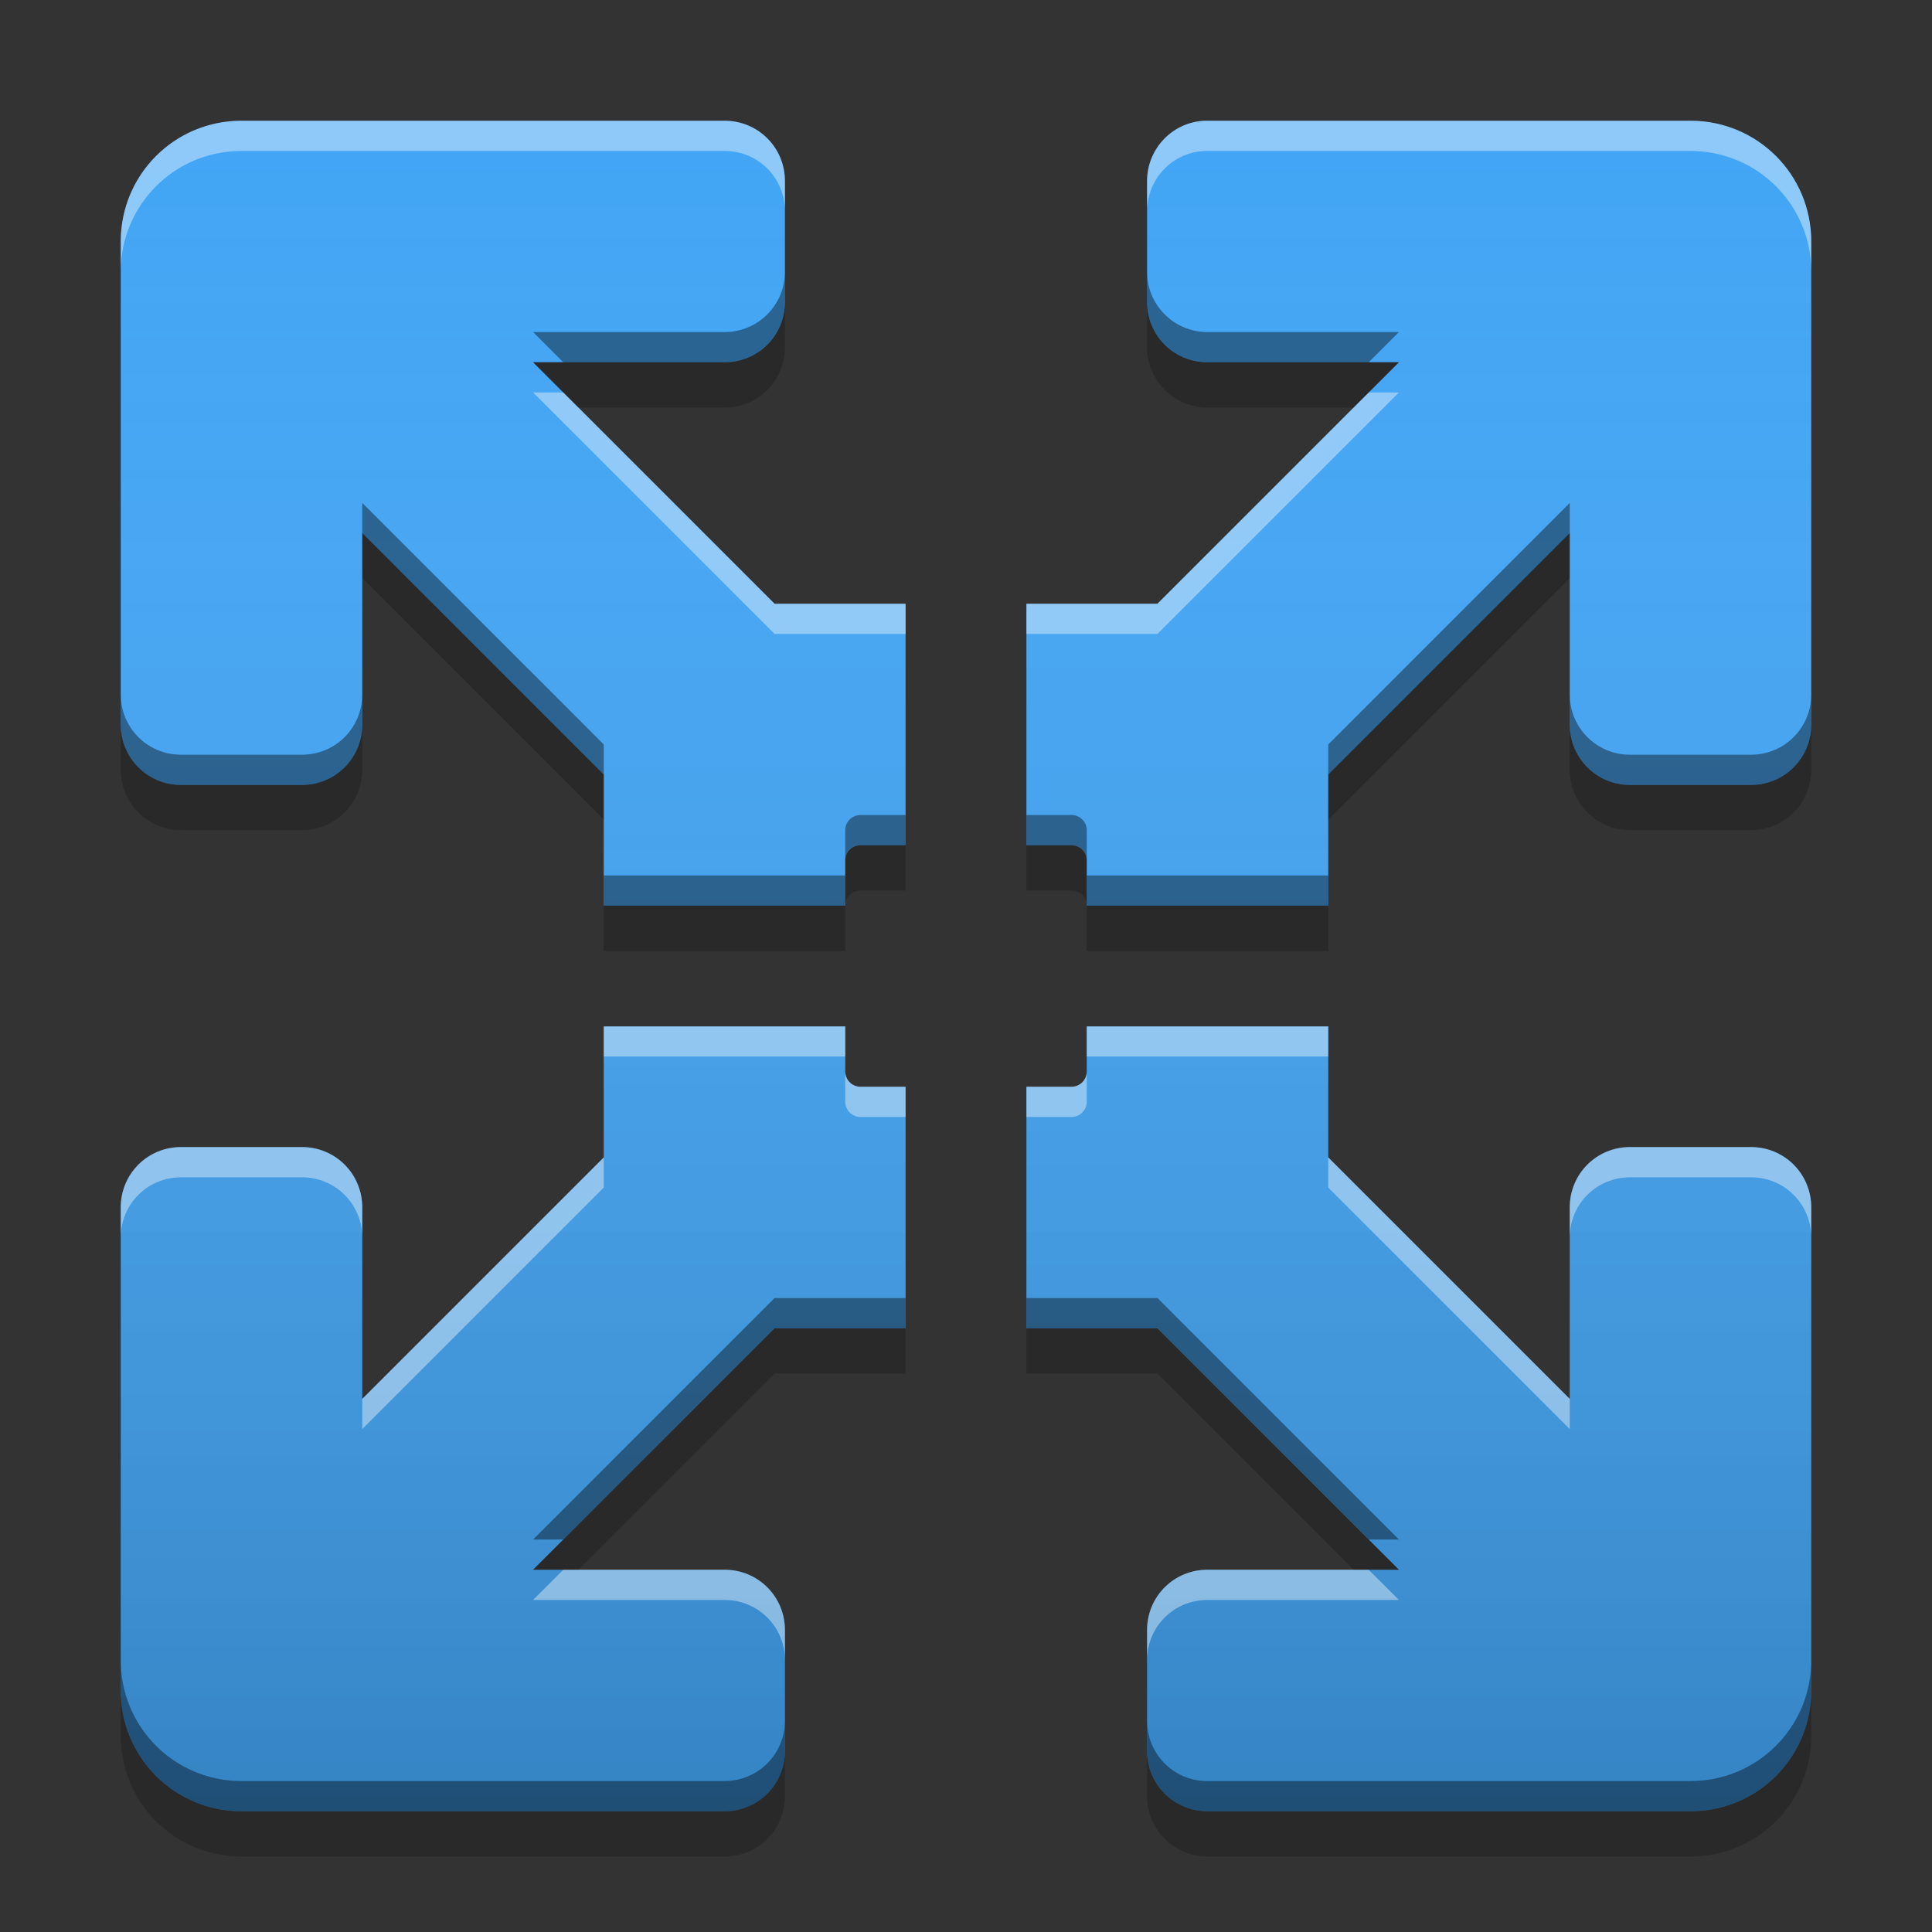 
<svg xmlns="http://www.w3.org/2000/svg" xmlns:xlink="http://www.w3.org/1999/xlink" width="22" height="22" viewBox="0 0 22 22" version="1.1">
<rect x="0" y="0" width="22" height="22" fill="#333333" stroke="none"/>
<defs>
<linearGradient id="linear0" gradientUnits="userSpaceOnUse" x1="32" y1="60" x2="32" y2="4" gradientTransform="matrix(0.344,0,0,0.344,0,0)">
<stop offset="0" style="stop-color:rgb(0%,0%,0%);stop-opacity:0.2;"/>
<stop offset="1" style="stop-color:rgb(100%,100%,100%);stop-opacity:0;"/>
</linearGradient>
</defs>
<g id="surface1">
<path style=" stroke:none;fill-rule:nonzero;fill:rgb(25.882%,64.706%,96.078%);fill-opacity:1;" d="M 2.75 1.375 C 1.988 1.375 1.375 1.988 1.375 2.75 L 1.375 8.23 C 1.375 8.238 1.375 8.242 1.375 8.25 C 1.375 8.633 1.68 8.938 2.062 8.938 L 3.438 8.938 C 3.82 8.938 4.125 8.633 4.125 8.25 C 4.125 8.242 4.125 8.238 4.125 8.23 L 4.125 6.07 L 6.875 8.82 L 6.875 10.312 L 9.625 10.312 L 9.625 9.797 C 9.625 9.703 9.703 9.625 9.797 9.625 L 10.312 9.625 L 10.312 6.875 L 8.82 6.875 L 6.07 4.125 L 8.25 4.125 C 8.633 4.125 8.938 3.82 8.938 3.438 L 8.938 2.062 C 8.938 1.68 8.633 1.375 8.25 1.375 Z M 13.73 1.375 C 13.359 1.383 13.062 1.688 13.062 2.062 L 13.062 3.438 C 13.062 3.82 13.367 4.125 13.75 4.125 L 15.93 4.125 L 13.18 6.875 L 11.688 6.875 L 11.688 9.625 L 12.203 9.625 C 12.297 9.625 12.375 9.703 12.375 9.797 L 12.375 10.312 L 15.125 10.312 L 15.125 8.82 L 17.875 6.07 L 17.875 8.23 C 17.875 8.238 17.875 8.242 17.875 8.25 C 17.875 8.633 18.18 8.938 18.562 8.938 L 19.938 8.938 C 20.32 8.938 20.625 8.633 20.625 8.25 C 20.625 8.242 20.625 8.238 20.625 8.23 L 20.625 2.75 C 20.625 1.988 20.012 1.375 19.25 1.375 L 13.75 1.375 C 13.742 1.375 13.738 1.375 13.73 1.375 Z M 6.875 11.688 L 6.875 13.18 L 4.125 15.93 L 4.125 13.75 C 4.125 13.367 3.82 13.062 3.438 13.062 L 2.062 13.062 C 1.68 13.062 1.375 13.367 1.375 13.75 C 1.375 13.758 1.375 13.762 1.375 13.77 L 1.375 19.25 C 1.375 20.012 1.988 20.625 2.75 20.625 L 8.25 20.625 C 8.633 20.625 8.938 20.32 8.938 19.938 L 8.938 18.562 C 8.938 18.18 8.633 17.875 8.25 17.875 L 6.07 17.875 L 8.82 15.125 L 10.312 15.125 L 10.312 12.375 L 9.797 12.375 C 9.703 12.375 9.625 12.297 9.625 12.203 L 9.625 11.688 Z M 12.375 11.688 L 12.375 12.203 C 12.375 12.297 12.297 12.375 12.203 12.375 L 11.688 12.375 L 11.688 15.125 L 13.18 15.125 L 15.93 17.875 L 13.75 17.875 C 13.367 17.875 13.062 18.18 13.062 18.562 L 13.062 19.938 C 13.062 20.32 13.367 20.625 13.75 20.625 L 19.25 20.625 C 20.012 20.625 20.625 20.012 20.625 19.25 L 20.625 13.75 C 20.625 13.367 20.32 13.062 19.938 13.062 L 18.562 13.062 C 18.18 13.062 17.875 13.367 17.875 13.75 C 17.875 13.758 17.875 13.762 17.875 13.77 L 17.875 15.93 L 15.125 13.18 L 15.125 11.688 Z M 12.375 11.688 "/>
<path style=" stroke:none;fill-rule:nonzero;fill:url(#linear0);" d="M 2.75 1.375 C 1.988 1.375 1.375 1.988 1.375 2.75 L 1.375 8.23 C 1.375 8.238 1.375 8.242 1.375 8.25 C 1.375 8.633 1.68 8.938 2.062 8.938 L 3.438 8.938 C 3.82 8.938 4.125 8.633 4.125 8.25 C 4.125 8.242 4.125 8.238 4.125 8.23 L 4.125 6.07 L 6.875 8.82 L 6.875 10.312 L 9.625 10.312 L 9.625 9.797 C 9.625 9.703 9.703 9.625 9.797 9.625 L 10.312 9.625 L 10.312 6.875 L 8.82 6.875 L 6.07 4.125 L 8.25 4.125 C 8.633 4.125 8.938 3.82 8.938 3.438 L 8.938 2.062 C 8.938 1.68 8.633 1.375 8.25 1.375 Z M 13.73 1.375 C 13.359 1.383 13.062 1.688 13.062 2.062 L 13.062 3.438 C 13.062 3.82 13.367 4.125 13.75 4.125 L 15.93 4.125 L 13.18 6.875 L 11.688 6.875 L 11.688 9.625 L 12.203 9.625 C 12.297 9.625 12.375 9.703 12.375 9.797 L 12.375 10.312 L 15.125 10.312 L 15.125 8.82 L 17.875 6.07 L 17.875 8.23 C 17.875 8.238 17.875 8.242 17.875 8.25 C 17.875 8.633 18.18 8.938 18.562 8.938 L 19.938 8.938 C 20.32 8.938 20.625 8.633 20.625 8.25 C 20.625 8.242 20.625 8.238 20.625 8.23 L 20.625 2.75 C 20.625 1.988 20.012 1.375 19.25 1.375 L 13.75 1.375 C 13.742 1.375 13.738 1.375 13.73 1.375 Z M 6.875 11.688 L 6.875 13.18 L 4.125 15.93 L 4.125 13.75 C 4.125 13.367 3.82 13.062 3.438 13.062 L 2.062 13.062 C 1.68 13.062 1.375 13.367 1.375 13.75 C 1.375 13.758 1.375 13.762 1.375 13.77 L 1.375 19.25 C 1.375 20.012 1.988 20.625 2.75 20.625 L 8.25 20.625 C 8.633 20.625 8.938 20.32 8.938 19.938 L 8.938 18.562 C 8.938 18.18 8.633 17.875 8.25 17.875 L 6.07 17.875 L 8.82 15.125 L 10.312 15.125 L 10.312 12.375 L 9.797 12.375 C 9.703 12.375 9.625 12.297 9.625 12.203 L 9.625 11.688 Z M 12.375 11.688 L 12.375 12.203 C 12.375 12.297 12.297 12.375 12.203 12.375 L 11.688 12.375 L 11.688 15.125 L 13.18 15.125 L 15.93 17.875 L 13.75 17.875 C 13.367 17.875 13.062 18.18 13.062 18.562 L 13.062 19.938 C 13.062 20.32 13.367 20.625 13.75 20.625 L 19.25 20.625 C 20.012 20.625 20.625 20.012 20.625 19.25 L 20.625 13.75 C 20.625 13.367 20.32 13.062 19.938 13.062 L 18.562 13.062 C 18.18 13.062 17.875 13.367 17.875 13.75 C 17.875 13.758 17.875 13.762 17.875 13.77 L 17.875 15.93 L 15.125 13.18 L 15.125 11.688 Z M 12.375 11.688 "/>
<path style=" stroke:none;fill-rule:nonzero;fill:rgb(100%,100%,100%);fill-opacity:0.4;" d="M 2.75 1.375 C 1.988 1.375 1.375 1.988 1.375 2.75 L 1.375 3.094 C 1.375 2.332 1.988 1.719 2.75 1.719 L 8.25 1.719 C 8.633 1.719 8.938 2.023 8.938 2.406 L 8.938 2.062 C 8.938 1.68 8.633 1.375 8.25 1.375 Z M 13.73 1.375 C 13.359 1.383 13.062 1.688 13.062 2.062 L 13.062 2.406 C 13.062 2.031 13.359 1.727 13.73 1.719 C 13.738 1.719 13.742 1.719 13.75 1.719 L 19.25 1.719 C 20.012 1.719 20.625 2.332 20.625 3.094 L 20.625 2.75 C 20.625 1.988 20.012 1.375 19.25 1.375 L 13.75 1.375 C 13.742 1.375 13.738 1.375 13.73 1.375 Z M 6.07 4.469 L 8.82 7.219 L 10.312 7.219 L 10.312 6.875 L 8.82 6.875 L 6.414 4.469 Z M 15.586 4.469 L 13.18 6.875 L 11.688 6.875 L 11.688 7.219 L 13.18 7.219 L 15.93 4.469 Z M 6.875 11.688 L 6.875 12.031 L 9.625 12.031 L 9.625 11.688 Z M 12.375 11.688 L 12.375 12.031 L 15.125 12.031 L 15.125 11.688 Z M 9.625 12.203 L 9.625 12.547 C 9.625 12.641 9.703 12.719 9.797 12.719 L 10.312 12.719 L 10.312 12.375 L 9.797 12.375 C 9.703 12.375 9.625 12.297 9.625 12.203 Z M 12.375 12.203 C 12.375 12.297 12.297 12.375 12.203 12.375 L 11.688 12.375 L 11.688 12.719 L 12.203 12.719 C 12.297 12.719 12.375 12.641 12.375 12.547 Z M 2.062 13.062 C 1.68 13.062 1.375 13.367 1.375 13.75 C 1.375 13.758 1.375 13.762 1.375 13.77 L 1.375 14.094 C 1.375 13.711 1.68 13.406 2.062 13.406 L 3.438 13.406 C 3.82 13.406 4.125 13.711 4.125 14.094 L 4.125 13.75 C 4.125 13.367 3.82 13.062 3.438 13.062 Z M 18.562 13.062 C 18.18 13.062 17.875 13.367 17.875 13.75 C 17.875 13.758 17.875 13.762 17.875 13.77 L 17.875 14.094 C 17.875 13.711 18.18 13.406 18.562 13.406 L 19.938 13.406 C 20.32 13.406 20.625 13.711 20.625 14.094 L 20.625 13.75 C 20.625 13.367 20.32 13.062 19.938 13.062 Z M 6.875 13.18 L 4.125 15.93 L 4.125 16.273 L 6.875 13.523 Z M 15.125 13.18 L 15.125 13.523 L 17.875 16.273 L 17.875 15.93 Z M 6.414 17.875 L 6.07 18.219 L 8.25 18.219 C 8.633 18.219 8.938 18.523 8.938 18.906 L 8.938 18.562 C 8.938 18.18 8.633 17.875 8.25 17.875 Z M 13.75 17.875 C 13.367 17.875 13.062 18.18 13.062 18.562 L 13.062 18.906 C 13.062 18.523 13.367 18.219 13.75 18.219 L 15.93 18.219 L 15.586 17.875 Z M 13.75 17.875 "/>
<path style=" stroke:none;fill-rule:nonzero;fill:rgb(0%,0%,0%);fill-opacity:0.4;" d="M 2.75 20.625 C 1.988 20.625 1.375 20.012 1.375 19.25 L 1.375 18.906 C 1.375 19.668 1.988 20.281 2.75 20.281 L 8.25 20.281 C 8.633 20.281 8.938 19.973 8.938 19.594 L 8.938 19.938 C 8.938 20.32 8.633 20.625 8.25 20.625 Z M 13.73 20.625 C 13.359 20.617 13.062 20.312 13.062 19.938 L 13.062 19.594 C 13.062 19.969 13.359 20.273 13.73 20.281 C 13.738 20.281 13.742 20.281 13.75 20.281 L 19.25 20.281 C 20.012 20.281 20.625 19.668 20.625 18.906 L 20.625 19.25 C 20.625 20.012 20.012 20.625 19.25 20.625 L 13.75 20.625 C 13.742 20.625 13.738 20.625 13.73 20.625 Z M 6.07 17.531 L 8.82 14.781 L 10.312 14.781 L 10.312 15.125 L 8.82 15.125 L 6.414 17.531 Z M 15.586 17.531 L 13.18 15.125 L 11.688 15.125 L 11.688 14.781 L 13.18 14.781 L 15.93 17.531 Z M 6.875 10.312 L 6.875 9.969 L 9.625 9.969 L 9.625 10.312 Z M 12.375 10.312 L 12.375 9.969 L 15.125 9.969 L 15.125 10.312 Z M 9.625 9.797 L 9.625 9.453 C 9.625 9.359 9.703 9.281 9.797 9.281 L 10.312 9.281 L 10.312 9.625 L 9.797 9.625 C 9.703 9.625 9.625 9.703 9.625 9.797 Z M 12.375 9.797 C 12.375 9.703 12.297 9.625 12.203 9.625 L 11.688 9.625 L 11.688 9.281 L 12.203 9.281 C 12.297 9.281 12.375 9.359 12.375 9.453 Z M 2.062 8.938 C 1.68 8.938 1.375 8.633 1.375 8.25 C 1.375 8.242 1.375 8.238 1.375 8.23 L 1.375 7.906 C 1.375 8.289 1.68 8.594 2.062 8.594 L 3.438 8.594 C 3.82 8.594 4.125 8.289 4.125 7.906 L 4.125 8.25 C 4.125 8.633 3.82 8.938 3.438 8.938 Z M 18.562 8.938 C 18.18 8.938 17.875 8.633 17.875 8.25 C 17.875 8.242 17.875 8.238 17.875 8.23 L 17.875 7.906 C 17.875 8.289 18.18 8.594 18.562 8.594 L 19.938 8.594 C 20.32 8.594 20.625 8.289 20.625 7.906 L 20.625 8.25 C 20.625 8.633 20.32 8.938 19.938 8.938 Z M 6.875 8.82 L 4.125 6.07 L 4.125 5.727 L 6.875 8.477 Z M 15.125 8.82 L 15.125 8.477 L 17.875 5.727 L 17.875 6.07 Z M 6.414 4.125 L 6.07 3.781 L 8.25 3.781 C 8.633 3.781 8.938 3.473 8.938 3.094 L 8.938 3.438 C 8.938 3.816 8.633 4.125 8.25 4.125 Z M 13.75 4.125 C 13.367 4.125 13.062 3.816 13.062 3.438 L 13.062 3.094 C 13.062 3.473 13.367 3.781 13.75 3.781 L 15.93 3.781 L 15.586 4.125 Z M 13.75 4.125 "/>
<path style=" stroke:none;fill-rule:nonzero;fill:rgb(0%,0%,0%);fill-opacity:0.2;" d="M 8.938 3.438 C 8.938 3.816 8.633 4.125 8.25 4.125 L 6.07 4.125 L 6.586 4.641 L 8.25 4.641 C 8.633 4.641 8.938 4.332 8.938 3.953 Z M 13.062 3.438 L 13.062 3.953 C 13.062 4.332 13.367 4.641 13.75 4.641 L 15.414 4.641 L 15.93 4.125 L 13.75 4.125 C 13.367 4.125 13.062 3.816 13.062 3.438 Z M 4.125 6.066 L 4.125 6.582 L 6.875 9.332 L 6.875 8.816 Z M 17.875 6.066 L 15.125 8.816 L 15.125 9.332 L 17.875 6.582 Z M 1.375 8.25 L 1.375 8.746 C 1.375 8.754 1.375 8.758 1.375 8.766 C 1.375 9.145 1.68 9.453 2.062 9.453 L 3.438 9.453 C 3.82 9.453 4.125 9.145 4.125 8.766 C 4.125 8.758 4.125 8.754 4.125 8.746 L 4.125 8.25 C 4.125 8.629 3.82 8.938 3.438 8.938 L 2.062 8.938 C 1.68 8.938 1.375 8.629 1.375 8.25 Z M 17.875 8.25 L 17.875 8.746 C 17.875 8.754 17.875 8.758 17.875 8.766 C 17.875 9.145 18.18 9.453 18.562 9.453 L 19.938 9.453 C 20.32 9.453 20.625 9.145 20.625 8.766 C 20.625 8.758 20.625 8.754 20.625 8.746 L 20.625 8.25 C 20.625 8.629 20.32 8.938 19.938 8.938 L 18.562 8.938 C 18.18 8.938 17.875 8.629 17.875 8.25 Z M 9.797 9.625 C 9.703 9.625 9.625 9.699 9.625 9.797 L 9.625 10.312 C 9.625 10.215 9.703 10.141 9.797 10.141 L 10.312 10.141 L 10.312 9.625 Z M 9.625 10.312 L 6.875 10.312 L 6.875 10.828 L 9.625 10.828 Z M 11.688 9.625 L 11.688 10.141 L 12.203 10.141 C 12.297 10.141 12.375 10.215 12.375 10.312 L 12.375 9.797 C 12.375 9.699 12.297 9.625 12.203 9.625 Z M 12.375 10.312 L 12.375 10.828 L 15.125 10.828 L 15.125 10.312 Z M 8.82 15.125 L 6.07 17.875 L 6.586 17.875 L 8.82 15.641 L 10.312 15.641 L 10.312 15.125 Z M 11.688 15.125 L 11.688 15.641 L 13.18 15.641 L 15.414 17.875 L 15.93 17.875 L 13.18 15.125 Z M 1.375 19.25 L 1.375 19.766 C 1.375 20.527 1.988 21.141 2.75 21.141 L 8.25 21.141 C 8.633 21.141 8.938 20.832 8.938 20.453 L 8.938 19.938 C 8.938 20.316 8.633 20.625 8.25 20.625 L 2.75 20.625 C 1.988 20.625 1.375 20.012 1.375 19.25 Z M 20.625 19.25 C 20.625 20.012 20.012 20.625 19.25 20.625 L 13.75 20.625 C 13.367 20.625 13.062 20.316 13.062 19.938 L 13.062 20.453 C 13.062 20.832 13.367 21.141 13.75 21.141 L 19.25 21.141 C 20.012 21.141 20.625 20.527 20.625 19.766 Z M 20.625 19.25 "/>
</g>
</svg>
